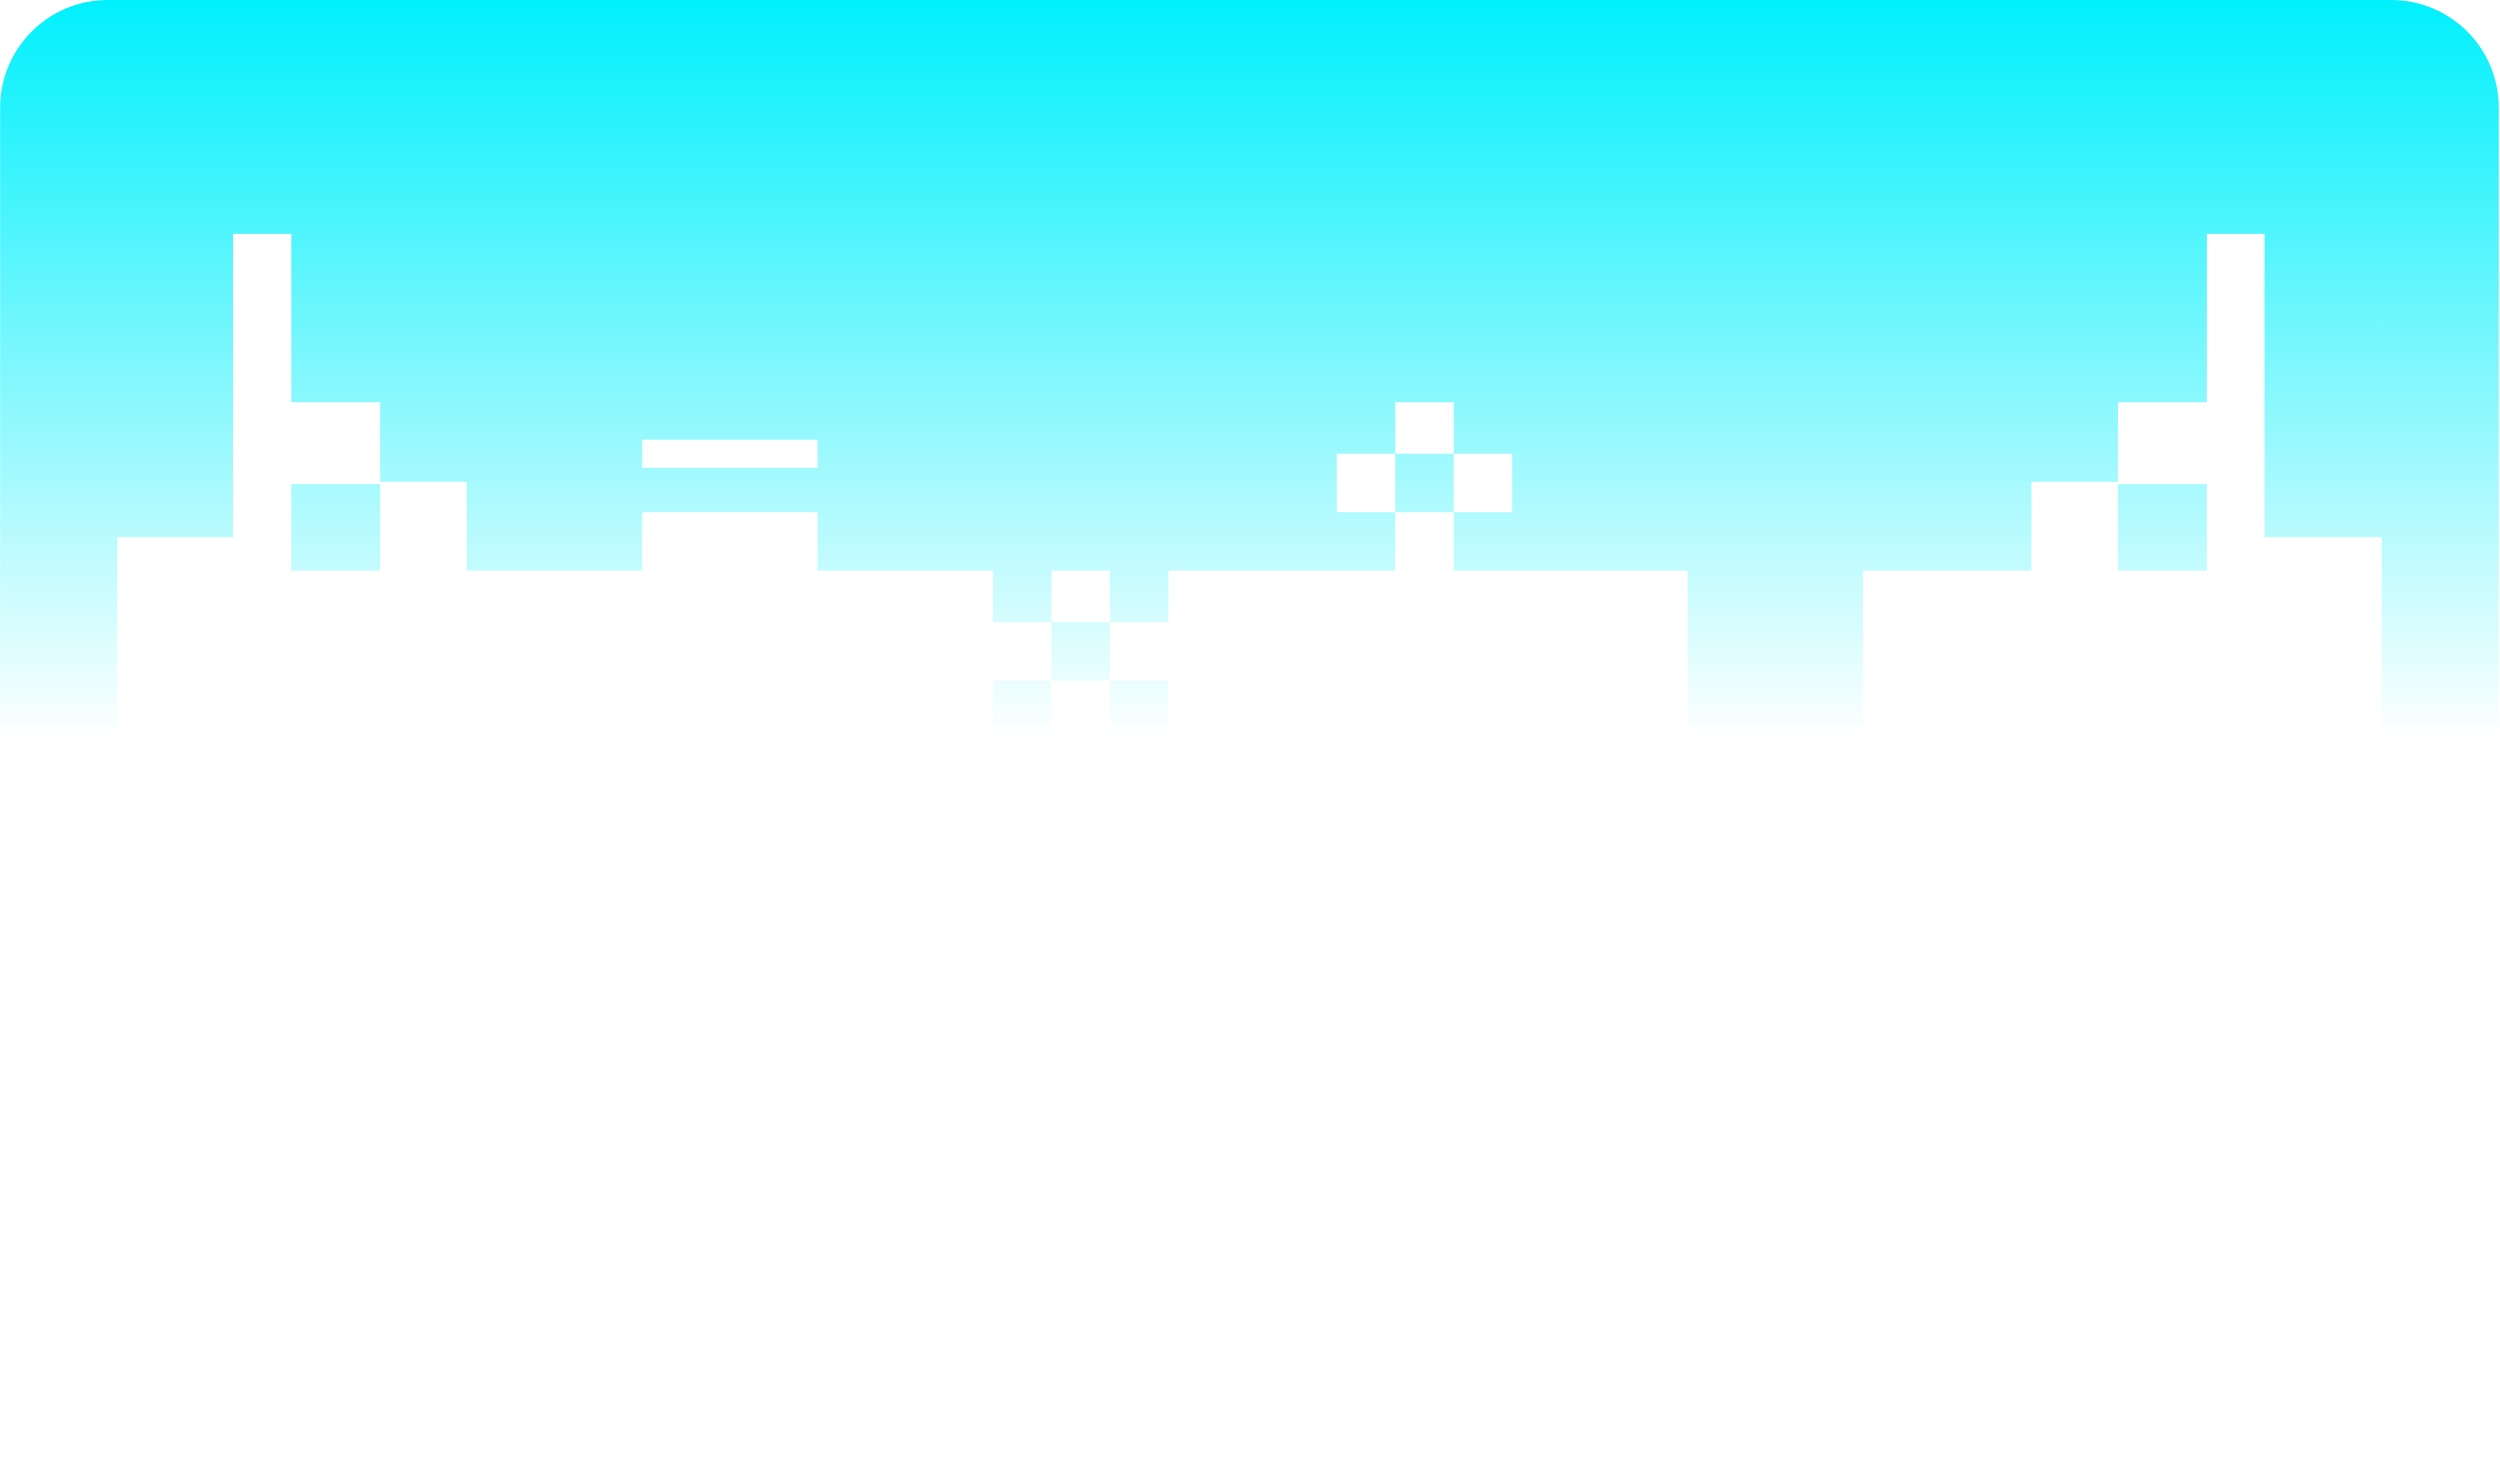 <svg width="1857" height="1100" viewBox="0 0 1857 1100" fill="none" xmlns="http://www.w3.org/2000/svg">
<path d="M87.093 399H173.093V173.734H216.368V298.823H282.387V357.893H346.669V423.911H476.97V380.478H607.27V423.911H737.57V462.133H781.004V505.566H737.57V549H781.004V505.566H824.438V549H867.871V505.566H824.438V462.133H781.004V423.911H824.438V462.133H867.871V423.911H1036.39V380.478H1079.83V423.911H1253.56V549H1383.86V423.911H1508.95V357.893H1573.23V298.823H1639.25V173.734H1682.09V399H1769.09V173.734H1769.1V1100H1856.09V80C1856.09 35.817 1820.28 0 1776.09 0H80.093C35.91 0 0.093 35.817 0.093 80V1100H87.093V399ZM992.96 337.044H1036.39V298.823H1079.83V337.044H1123.26V380.478H1079.83V337.044H1036.39V380.478H992.96V337.044ZM476.97 326.62H607.27V347.469H476.97V326.62ZM282.383 359.632H216.364V423.914H282.383V359.632ZM1639.25 359.633H1573.23V423.914H1639.25V359.633Z" fill="url(#paint0_linear_270_45)"/>
<defs>
<linearGradient id="paint0_linear_270_45" x1="928.093" y1="-5.23951e-05" x2="928.093" y2="550" gradientUnits="userSpaceOnUse">
<stop stop-color="#00F0FC"/>
<stop offset="1" stop-color="#00F0FC" stop-opacity="0"/>
</linearGradient>
</defs>
</svg>
